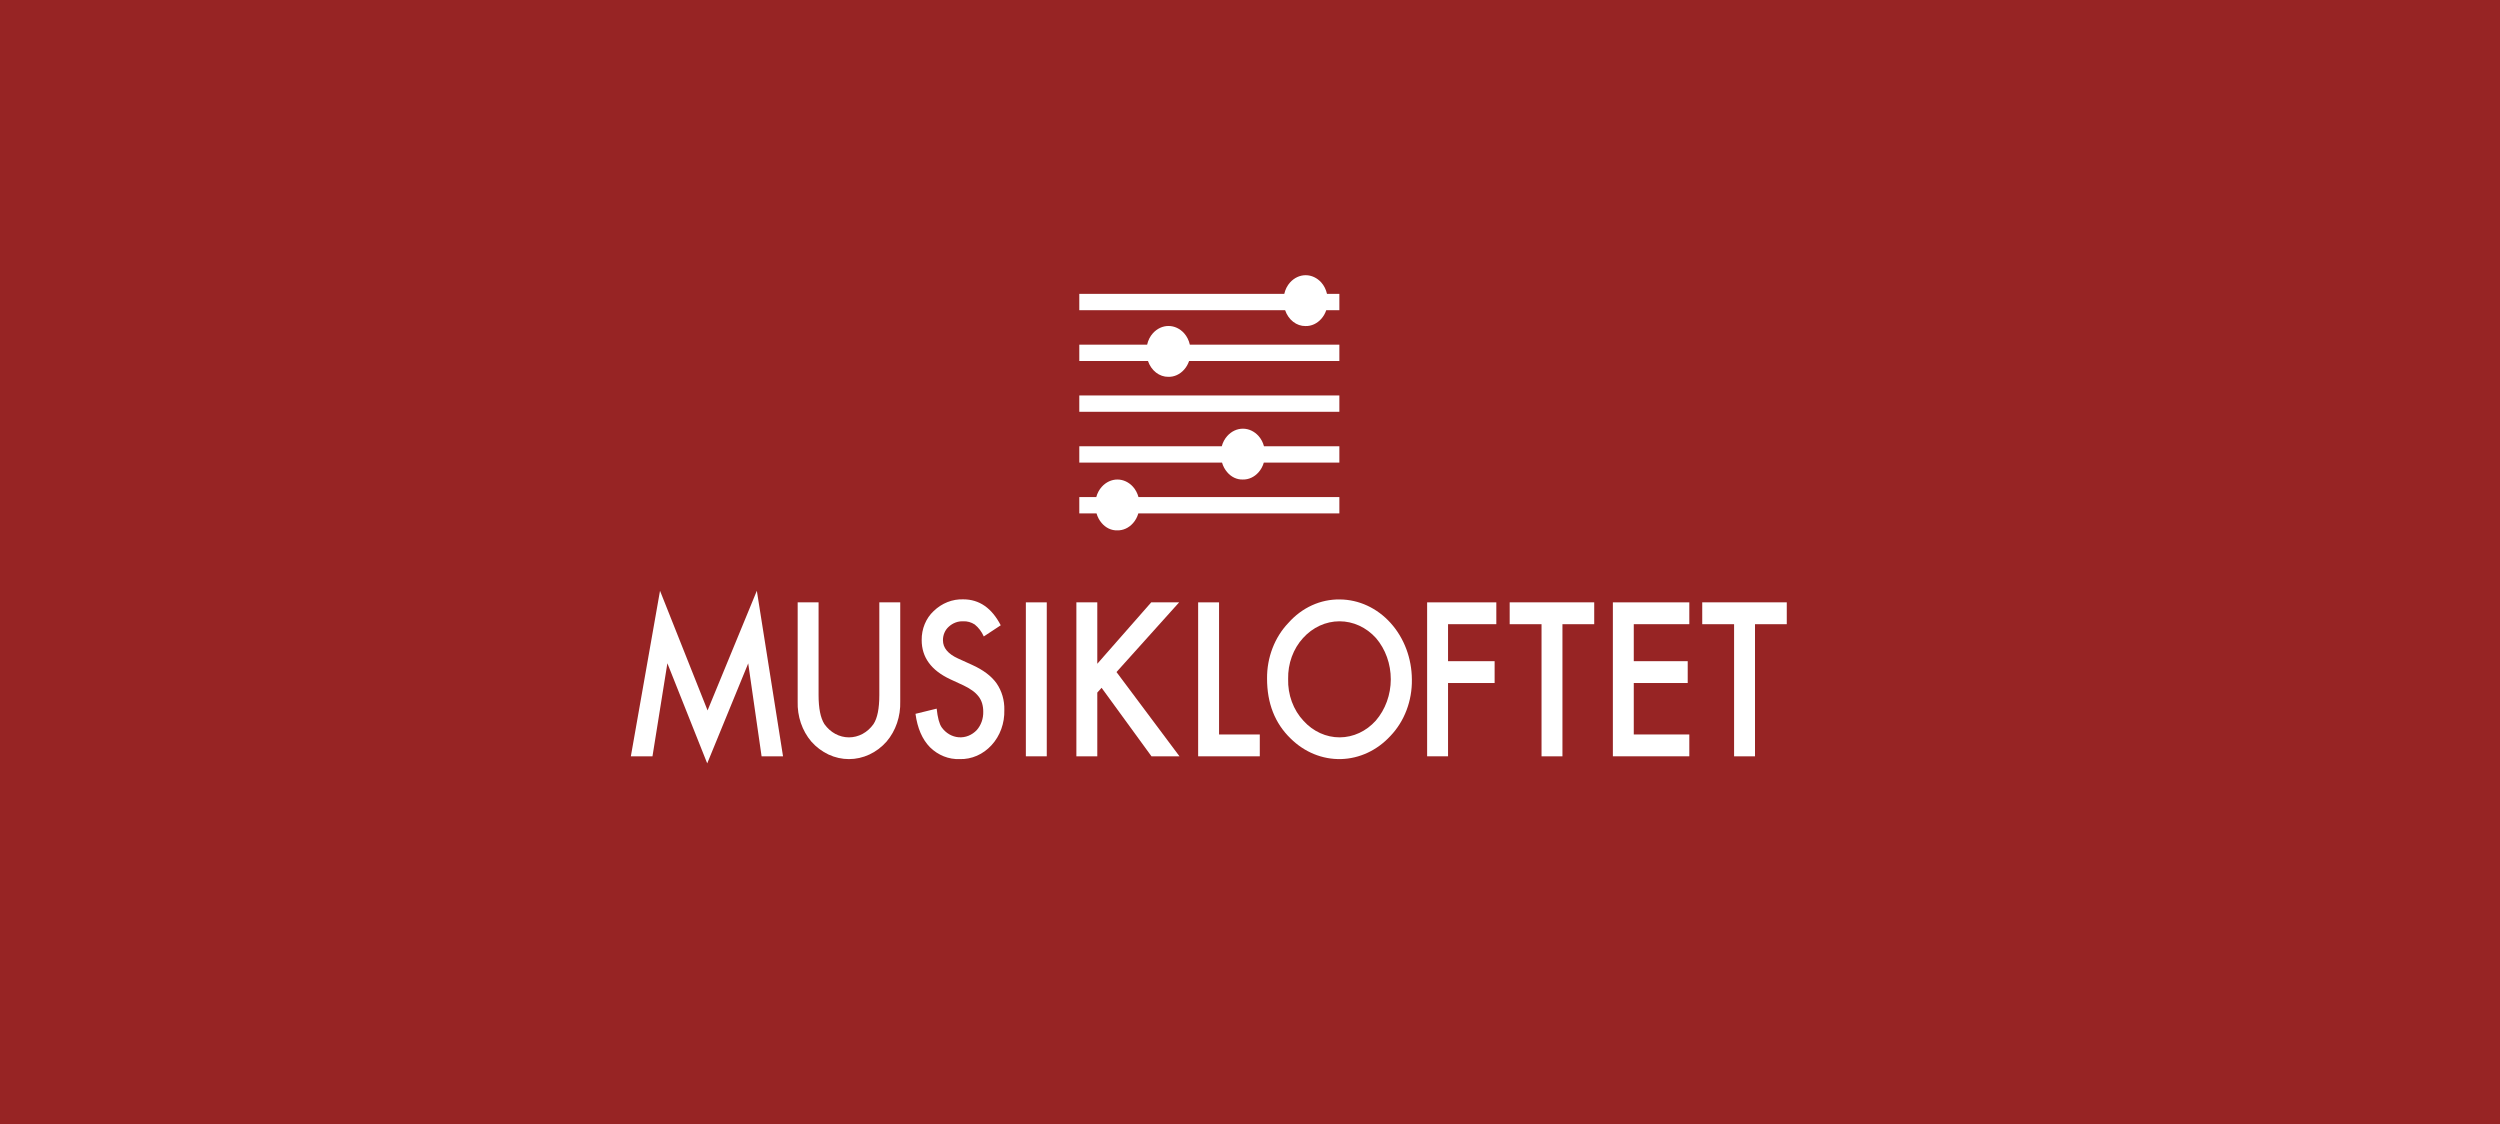<svg width="1890" height="850" viewBox="0 0 1890 850" fill="none" xmlns="http://www.w3.org/2000/svg">
<rect x="0" y="0" width="1890" height="850" fill="#808080" stroke="none"/>
<g clip-path="url(#clip0_201_71)">
<rect width="1890" height="850" fill="#972424"/>
<g clip-path="url(#clip1_201_71)">
<path d="M476.925 571.768L498.971 446.631L534.924 537.092L572.171 446.631L591.971 571.768H575.759L565.651 501.51L534.652 577.118L504.535 501.436L493.274 571.768H476.925Z" fill="white"/>
<path d="M618.846 455.383V525.488C618.846 535.491 620.316 542.803 623.255 547.424C625.462 550.548 628.279 553.074 631.493 554.811C634.707 556.548 638.234 557.45 641.808 557.45C645.382 557.45 648.909 556.548 652.123 554.811C655.337 553.074 658.154 550.548 660.361 547.424C663.301 542.951 664.771 535.639 664.77 525.488V455.383H680.576V530.314C680.752 535.873 679.931 541.415 678.16 546.617C676.39 551.82 673.706 556.579 670.264 560.617C666.552 564.818 662.124 568.155 657.238 570.433C652.352 572.711 647.107 573.884 641.809 573.884C636.51 573.884 631.265 572.711 626.379 570.433C621.494 568.155 617.065 564.818 613.353 560.617C609.911 556.579 607.227 551.82 605.457 546.617C603.686 541.415 602.865 535.873 603.041 530.314V455.383H618.846Z" fill="white"/>
<path d="M756.557 472.714L743.739 481.158C742.153 477.566 739.801 474.46 736.887 472.11C734.239 470.39 731.201 469.553 728.136 469.699C724.161 469.539 720.273 471.012 717.215 473.838C715.835 475.065 714.726 476.627 713.973 478.404C713.221 480.181 712.845 482.126 712.875 484.09C712.875 489.77 716.673 494.345 724.27 497.815L734.715 502.564C743.216 506.382 749.435 511.043 753.37 516.548C757.389 522.33 759.476 529.484 759.273 536.786C759.408 541.709 758.621 546.61 756.963 551.178C755.305 555.745 752.811 559.88 749.639 563.321C746.471 566.79 742.705 569.513 738.567 571.326C734.429 573.14 730.005 574.007 725.558 573.876C717.293 574.21 709.229 570.998 703.037 564.905C697.203 558.924 693.563 550.506 692.116 539.651L708.125 535.73C708.847 542.566 710.114 547.286 711.924 549.89C713.484 552.06 715.432 553.846 717.646 555.136C719.86 556.425 722.29 557.19 724.784 557.381C727.277 557.573 729.779 557.186 732.131 556.247C734.483 555.308 736.634 553.836 738.448 551.925C740.067 550.088 741.335 547.906 742.174 545.509C743.013 543.113 743.407 540.552 743.331 537.982C743.352 535.872 743.066 533.772 742.484 531.763C741.907 529.858 741.009 528.093 739.837 526.563C738.492 524.837 736.926 523.338 735.191 522.114C733.035 520.582 730.766 519.258 728.407 518.156L718.301 513.483C703.965 506.748 696.797 496.898 696.796 483.933C696.735 479.762 697.513 475.628 699.073 471.833C700.633 468.038 702.936 464.678 705.813 461.998C712.018 455.989 720.039 452.811 728.265 453.103C740.344 453.111 749.775 459.648 756.557 472.714Z" fill="white"/>
<path d="M791.354 455.383V571.773H775.549V455.383H791.354Z" fill="white"/>
<path d="M829.552 501.814L870.327 455.378H891.423L844.074 508.07L891.693 571.768H870.521L832.806 519.98L829.55 523.599V571.768H813.743V455.385H829.55L829.552 501.814Z" fill="white"/>
<path d="M921.601 455.383V555.264H952.399V571.773H905.797V455.383H921.601Z" fill="white"/>
<path d="M957.893 513.044C957.815 505.143 959.216 497.311 962.007 490.044C964.798 482.777 968.918 476.234 974.105 470.83C979.166 465.13 985.213 460.628 991.881 457.595C998.55 454.563 1005.7 453.062 1012.91 453.184C1027.33 453.274 1041.14 459.68 1051.33 471.013C1061.53 482.346 1067.3 497.69 1067.38 513.717C1067.5 521.673 1066.13 529.57 1063.35 536.903C1060.57 544.237 1056.44 550.845 1051.23 556.307C1041.21 567.22 1027.83 573.493 1013.8 573.857C999.766 574.221 986.136 568.649 975.663 558.268C963.818 546.765 957.894 531.69 957.893 513.044ZM973.834 513.261C973.665 519.165 974.617 525.042 976.627 530.51C978.637 535.978 981.66 540.915 985.501 544.998C992.772 553.007 1002.61 557.482 1012.84 557.441C1023.08 557.401 1032.89 552.847 1040.11 544.78C1047.35 536.396 1051.41 525.228 1051.44 513.602C1051.46 501.976 1047.45 490.787 1040.24 482.363C1032.92 474.254 1023.01 469.7 1012.67 469.7C1002.33 469.7 992.416 474.254 985.095 482.363C981.418 486.387 978.522 491.206 976.585 496.521C974.649 501.837 973.713 507.537 973.834 513.27V513.261Z" fill="white"/>
<path d="M1131.22 471.884H1094.72V499.851H1129.93V516.36H1094.72V571.767H1078.91V455.383H1131.22V471.884Z" fill="white"/>
<path d="M1181.21 471.884V571.767H1165.4V471.884H1141.32V455.383H1205.23V471.89L1181.21 471.884Z" fill="white"/>
<path d="M1277.12 471.884H1235.13V499.851H1275.91V516.36H1235.13V555.258H1277.12V571.767H1219.33V455.383H1277.12V471.884Z" fill="white"/>
<path d="M1326.78 471.884V571.767H1310.97V471.884H1286.89V455.383H1350.8V471.89L1326.78 471.884Z" fill="white"/>
<path d="M856.618 368.084C853.436 364.519 849.193 362.525 844.776 362.518C840.359 362.511 836.111 364.492 832.921 368.047C831.003 370.178 829.579 372.839 828.783 375.783H815.949V388.133H828.974C829.752 390.858 831.07 393.333 832.824 395.355C834.35 397.183 836.185 398.625 838.213 399.589C840.241 400.553 842.419 401.019 844.609 400.958C846.821 401.019 849.02 400.565 851.079 399.622C853.137 398.679 855.012 397.265 856.593 395.466C858.407 393.429 859.773 390.914 860.574 388.133H1012.56V375.783H860.681C859.897 372.864 858.5 370.218 856.618 368.084V368.084Z" fill="white"/>
<path d="M895.255 252.003C892.073 248.438 887.83 246.444 883.413 246.437C878.996 246.43 874.748 248.411 871.558 251.966C869.455 254.304 867.956 257.28 867.231 260.558H815.949V272.908H867.86C869.088 276.475 871.215 279.527 873.961 281.664C876.707 283.8 879.943 284.921 883.246 284.879C885.458 284.94 887.658 284.486 889.716 283.542C891.774 282.599 893.649 281.186 895.23 279.387C896.854 277.561 898.123 275.352 898.953 272.908H1012.56V260.556H899.518C898.798 257.304 897.323 254.345 895.255 252.003V252.003Z" fill="white"/>
<path d="M951.501 329.651C948.319 326.086 944.076 324.092 939.659 324.085C935.242 324.078 930.994 326.059 927.804 329.614C925.879 331.75 924.453 334.421 923.659 337.376H815.949V349.726H923.863C924.643 352.439 925.96 354.902 927.707 356.915C929.233 358.743 931.068 360.185 933.096 361.149C935.123 362.113 937.301 362.579 939.491 362.518C941.702 362.58 943.902 362.126 945.96 361.182C948.019 360.239 949.894 358.826 951.475 357.026C953.284 354.997 954.647 352.49 955.448 349.719H1012.56V337.369H955.572C954.788 334.442 953.388 331.79 951.501 329.651V329.651Z" fill="white"/>
<path d="M1012.56 298.966H815.949V311.316H1012.56V298.966Z" fill="white"/>
<path d="M1003.2 222.149C1002.48 218.906 1001 215.956 998.941 213.62C995.759 210.055 991.516 208.061 987.099 208.054C982.682 208.047 978.434 210.028 975.244 213.583C973.147 215.915 971.651 218.882 970.923 222.149H815.949V234.499H971.54C972.764 238.073 974.89 241.133 977.637 243.274C980.385 245.415 983.626 246.538 986.932 246.494C989.144 246.556 991.344 246.101 993.402 245.158C995.46 244.215 997.335 242.802 998.917 241.002C1000.55 239.171 1001.82 236.953 1002.65 234.499H1012.56V222.149H1003.2Z" fill="white"/>
</g>
</g>
<defs>
<clipPath id="clip0_201_71">
<rect width="1890" height="850" fill="white"/>
</clipPath>
<clipPath id="clip1_201_71">
<rect width="1973" height="1106" fill="white" transform="translate(0 49)"/>
</clipPath>
</defs>
</svg>
